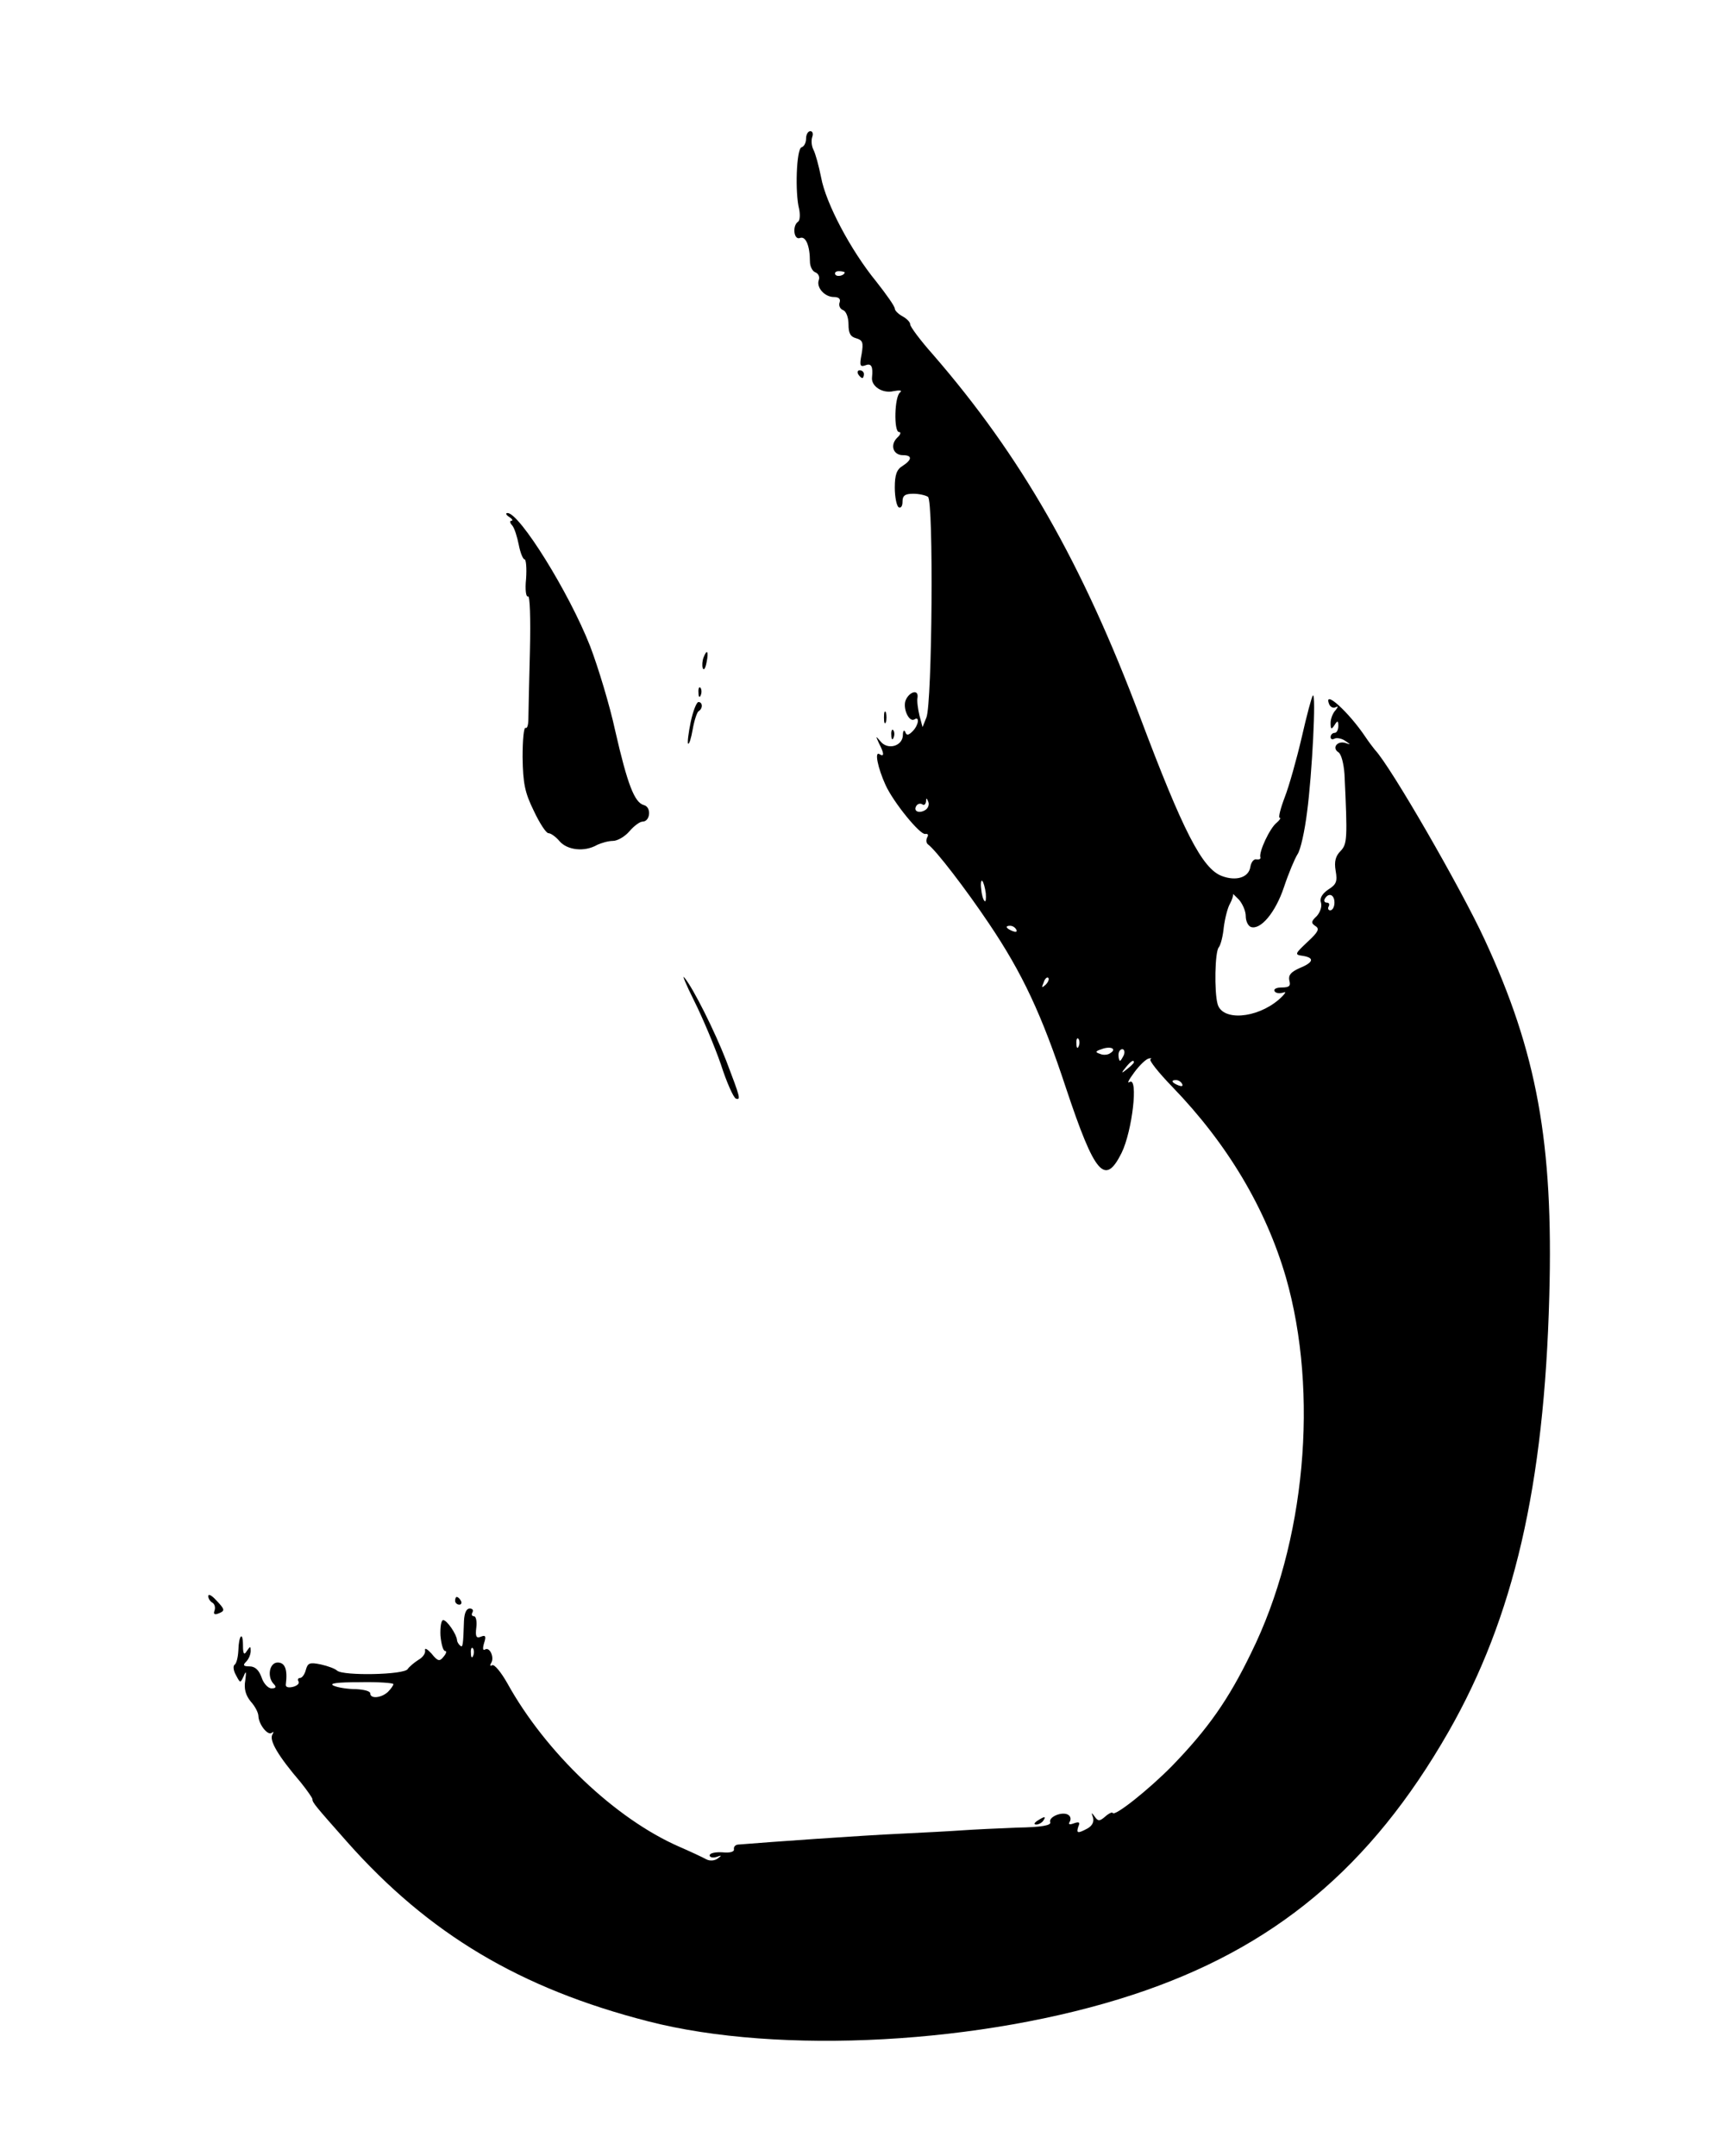 <?xml version="1.0" standalone="no"?>
<!DOCTYPE svg PUBLIC "-//W3C//DTD SVG 20010904//EN"
 "http://www.w3.org/TR/2001/REC-SVG-20010904/DTD/svg10.dtd">
<svg version="1.0" xmlns="http://www.w3.org/2000/svg"
 width="447pt" height="559pt" viewBox="0 0 447 559"
 preserveAspectRatio="xMidYMid meet">

<g transform="translate(0,559) scale(0.1,-0.1)"
fill="#000000" stroke="none">
<path d="M2090 5231 c0 -11 -5 -21 -12 -23 -13 -5 -17 -117 -6 -160 3 -15 2
-30 -3 -33 -15 -10 -11 -48 5 -42 15 6 26 -20 26 -61 0 -12 6 -25 14 -28 8 -3
12 -12 9 -20 -7 -19 15 -44 39 -44 13 0 18 -5 15 -14 -3 -8 1 -17 9 -20 8 -3
14 -19 14 -37 0 -23 5 -32 20 -36 17 -5 19 -11 14 -41 -6 -30 -4 -34 10 -29
15 6 20 -3 17 -31 -3 -23 27 -43 56 -36 16 3 23 2 17 -3 -15 -10 -17 -103 -3
-103 6 0 4 -7 -5 -15 -19 -19 -10 -45 15 -45 25 0 24 -12 -1 -28 -15 -9 -20
-23 -20 -56 0 -25 5 -48 10 -51 6 -3 10 3 10 14 0 16 6 21 28 21 15 0 32 -4
38 -8 15 -9 11 -535 -4 -572 l-10 -25 -8 30 c-4 17 -7 38 -5 47 3 24 -25 13
-32 -11 -5 -22 11 -54 24 -46 14 9 11 -15 -5 -31 -11 -11 -16 -11 -19 -1 -3 6
-6 2 -6 -9 -1 -29 -40 -39 -58 -16 -13 15 -13 15 -4 -5 14 -27 14 -36 1 -28
-13 8 -4 -36 16 -80 21 -46 90 -130 103 -127 7 1 9 -2 5 -9 -3 -6 -3 -14 2
-18 20 -14 99 -117 158 -205 87 -129 137 -236 200 -427 75 -225 101 -254 144
-168 28 57 44 198 21 184 -8 -5 -2 6 12 25 14 19 31 35 38 36 6 1 8 1 4 -2 -5
-2 21 -35 57 -72 143 -148 242 -315 294 -493 86 -300 51 -689 -90 -974 -59
-122 -113 -198 -205 -293 -60 -61 -149 -132 -154 -122 -1 3 -10 -1 -19 -9 -15
-13 -19 -13 -28 0 -8 11 -9 11 -4 -3 3 -11 -2 -21 -14 -28 -26 -14 -30 -13
-24 5 5 11 2 13 -12 8 -11 -4 -15 -3 -10 5 3 6 2 13 -4 17 -15 10 -52 -5 -47
-19 3 -8 -21 -13 -87 -14 -50 -2 -113 -5 -141 -7 -27 -2 -102 -6 -165 -9 -90
-4 -332 -21 -417 -28 -7 -1 -11 -6 -10 -12 1 -7 -11 -10 -30 -8 -18 1 -33 -2
-33 -8 0 -5 8 -7 18 -4 13 5 14 4 3 -4 -8 -6 -21 -7 -30 -2 -9 5 -41 20 -71
33 -164 72 -345 243 -445 424 -16 28 -33 49 -39 46 -5 -3 -6 -1 -3 5 10 14 -3
43 -15 36 -6 -4 -7 2 -3 16 6 18 4 22 -8 17 -12 -5 -15 0 -12 24 2 16 -1 29
-6 29 -6 0 -7 5 -4 10 3 6 0 10 -7 10 -9 0 -14 -12 -15 -32 -2 -63 -3 -71 -10
-64 -5 4 -8 11 -8 14 -1 15 -26 52 -36 52 -5 0 -8 -18 -7 -40 2 -22 7 -40 12
-40 5 0 3 -7 -4 -15 -10 -13 -15 -12 -31 8 -11 12 -18 16 -17 9 2 -8 -6 -19
-17 -25 -11 -7 -24 -18 -28 -24 -9 -15 -167 -18 -183 -4 -5 5 -24 12 -42 16
-29 6 -34 4 -39 -14 -3 -12 -10 -21 -15 -21 -5 0 -7 -4 -4 -9 3 -5 -3 -11 -14
-14 -12 -3 -20 -1 -19 6 5 39 -2 57 -21 57 -22 0 -28 -38 -10 -56 7 -7 6 -11
-6 -11 -9 0 -21 13 -26 29 -7 19 -17 28 -31 28 -16 0 -18 3 -9 12 7 7 12 19
12 28 0 13 -1 13 -10 0 -7 -12 -10 -8 -10 14 0 39 -11 27 -12 -13 -1 -18 -5
-34 -10 -37 -4 -3 -3 -15 4 -27 11 -21 11 -21 20 -2 6 15 7 12 4 -11 -4 -22 1
-39 14 -55 11 -12 20 -29 20 -38 1 -22 25 -52 35 -43 5 4 5 2 1 -5 -8 -15 14
-54 74 -124 16 -20 30 -40 30 -43 0 -9 6 -16 90 -111 212 -239 449 -380 780
-465 341 -88 869 -59 1258 69 365 120 616 329 818 682 169 296 248 637 261
1129 11 397 -32 632 -168 925 -60 130 -243 448 -284 491 -5 6 -17 22 -25 34
-43 64 -109 124 -94 85 3 -8 11 -12 18 -8 6 3 6 1 -1 -8 -7 -7 -13 -22 -13
-33 0 -17 2 -18 10 -6 8 13 10 12 10 -2 0 -10 -4 -18 -10 -18 -5 0 -10 -5 -10
-11 0 -5 4 -7 10 -4 5 3 18 1 27 -5 16 -11 16 -11 1 -6 -21 6 -35 -13 -18 -24
8 -5 14 -30 16 -57 8 -168 7 -181 -10 -199 -13 -13 -17 -27 -13 -51 5 -28 2
-36 -19 -49 -16 -11 -23 -23 -19 -34 3 -10 -2 -25 -11 -35 -15 -14 -15 -18 -3
-26 11 -7 7 -15 -21 -41 -33 -31 -34 -33 -12 -36 31 -5 28 -17 -9 -32 -22 -10
-29 -18 -26 -32 4 -14 0 -18 -20 -18 -13 0 -22 -4 -18 -10 3 -5 13 -6 23 -3 9
4 3 -5 -13 -19 -58 -49 -146 -55 -158 -11 -9 32 -7 136 3 147 5 6 11 30 13 52
3 23 10 51 16 61 6 11 9 22 8 25 -1 2 6 -5 16 -15 9 -11 17 -29 17 -42 0 -13
6 -25 13 -28 25 -9 64 37 86 103 12 36 28 74 35 85 8 11 19 61 25 110 13 97
24 311 15 302 -3 -3 -16 -52 -29 -109 -13 -56 -33 -127 -44 -155 -11 -29 -17
-53 -13 -53 4 0 0 -6 -8 -13 -17 -13 -47 -76 -42 -90 1 -4 -4 -6 -10 -5 -7 2
-14 -7 -16 -19 -4 -28 -37 -38 -74 -24 -51 19 -101 117 -212 412 -150 399
-308 676 -538 941 -32 36 -58 71 -58 77 0 6 -9 15 -20 21 -11 6 -20 15 -20 20
0 6 -22 37 -48 70 -67 82 -131 204 -143 270 -6 30 -15 63 -20 72 -5 10 -6 24
-3 33 3 8 1 15 -5 15 -6 0 -11 -9 -11 -19z m100 -347 c0 -8 -19 -13 -24 -6 -3
5 1 9 9 9 8 0 15 -2 15 -3z m209 -1394 c-16 -10 -32 -3 -23 11 3 5 10 7 15 4
5 -4 9 0 10 7 0 10 2 10 6 -1 3 -7 -1 -17 -8 -21z m157 -216 c1 -14 0 -23 -3
-20 -4 3 -8 18 -9 32 -2 14 0 24 3 20 3 -3 7 -17 9 -32z m904 -24 c0 -11 -5
-20 -11 -20 -5 0 -7 5 -4 10 3 6 1 10 -5 10 -6 0 -8 5 -5 10 10 17 25 11 25
-10z m-825 -70 c3 -6 -1 -7 -9 -4 -18 7 -21 14 -7 14 6 0 13 -4 16 -10z m76
-143 c-10 -9 -11 -8 -5 6 3 10 9 15 12 12 3 -3 0 -11 -7 -18z m86 -159 c-3 -8
-6 -5 -6 6 -1 11 2 17 5 13 3 -3 4 -12 1 -19z m82 -18 c-6 -5 -19 -6 -27 -2
-13 4 -12 7 4 12 23 9 41 1 23 -10z m35 -5 c-4 -8 -8 -15 -10 -15 -2 0 -4 7
-4 15 0 8 4 15 10 15 5 0 7 -7 4 -15z m26 -19 c0 -2 -8 -10 -17 -17 -16 -13
-17 -12 -4 4 13 16 21 21 21 13z m125 -56 c3 -6 -1 -7 -9 -4 -18 7 -21 14 -7
14 6 0 13 -4 16 -10z m-1838 -1482 c-3 -8 -6 -5 -6 6 -1 11 2 17 5 13 3 -3 4
-12 1 -19z m-207 -74 c0 -3 -6 -12 -14 -20 -17 -16 -46 -19 -46 -4 0 6 -17 10
-37 11 -21 0 -47 4 -58 9 -13 6 9 9 68 9 48 1 87 -2 87 -5z"/>
<path d="M2225 4620 c3 -5 8 -10 11 -10 2 0 4 5 4 10 0 6 -5 10 -11 10 -5 0
-7 -4 -4 -10z"/>
<path d="M1320 4250 c8 -5 11 -10 6 -10 -5 0 -4 -6 2 -12 6 -7 13 -30 17 -50
4 -21 11 -38 15 -38 4 0 6 -23 4 -51 -3 -28 0 -48 5 -45 5 3 7 -56 5 -142 -2
-81 -4 -160 -4 -175 0 -16 -3 -26 -7 -24 -5 3 -8 -32 -8 -76 1 -69 6 -92 29
-139 15 -32 32 -58 38 -58 6 0 19 -9 29 -21 20 -23 64 -28 96 -10 12 6 31 11
42 11 12 0 31 11 43 25 12 14 27 25 34 25 20 0 24 38 3 43 -24 7 -42 53 -74
193 -14 65 -44 164 -65 219 -55 140 -183 345 -214 345 -6 0 -4 -5 4 -10z"/>
<path d="M1824 3885 c-3 -8 -4 -20 -2 -27 3 -7 7 -1 10 15 6 29 1 36 -8 12z"/>
<path d="M1811 3794 c0 -11 3 -14 6 -6 3 7 2 16 -1 19 -3 4 -6 -2 -5 -13z"/>
<path d="M1791 3719 c-6 -29 -9 -54 -7 -57 3 -2 8 14 12 37 4 23 11 44 15 47
12 7 11 24 0 24 -5 0 -14 -23 -20 -51z"/>
<path d="M2292 3730 c0 -14 2 -19 5 -12 2 6 2 18 0 25 -3 6 -5 1 -5 -13z"/>
<path d="M2311 3684 c0 -11 3 -14 6 -6 3 7 2 16 -1 19 -3 4 -6 -2 -5 -13z"/>
<path d="M1800 2995 c22 -44 53 -118 69 -164 15 -47 33 -87 39 -89 13 -4 12 1
-25 98 -30 77 -85 187 -108 215 -8 11 3 -16 25 -60z"/>
<path d="M540 1452 c0 -6 5 -14 11 -17 6 -4 8 -13 5 -21 -3 -8 0 -11 10 -7 18
7 18 10 -6 35 -11 12 -20 17 -20 10z"/>
<path d="M1180 1440 c0 -5 5 -10 11 -10 5 0 7 5 4 10 -3 6 -8 10 -11 10 -2 0
-4 -4 -4 -10z"/>
<path d="M2690 870 c-9 -6 -10 -10 -3 -10 6 0 15 5 18 10 8 12 4 12 -15 0z"/>
</g>
</svg>
